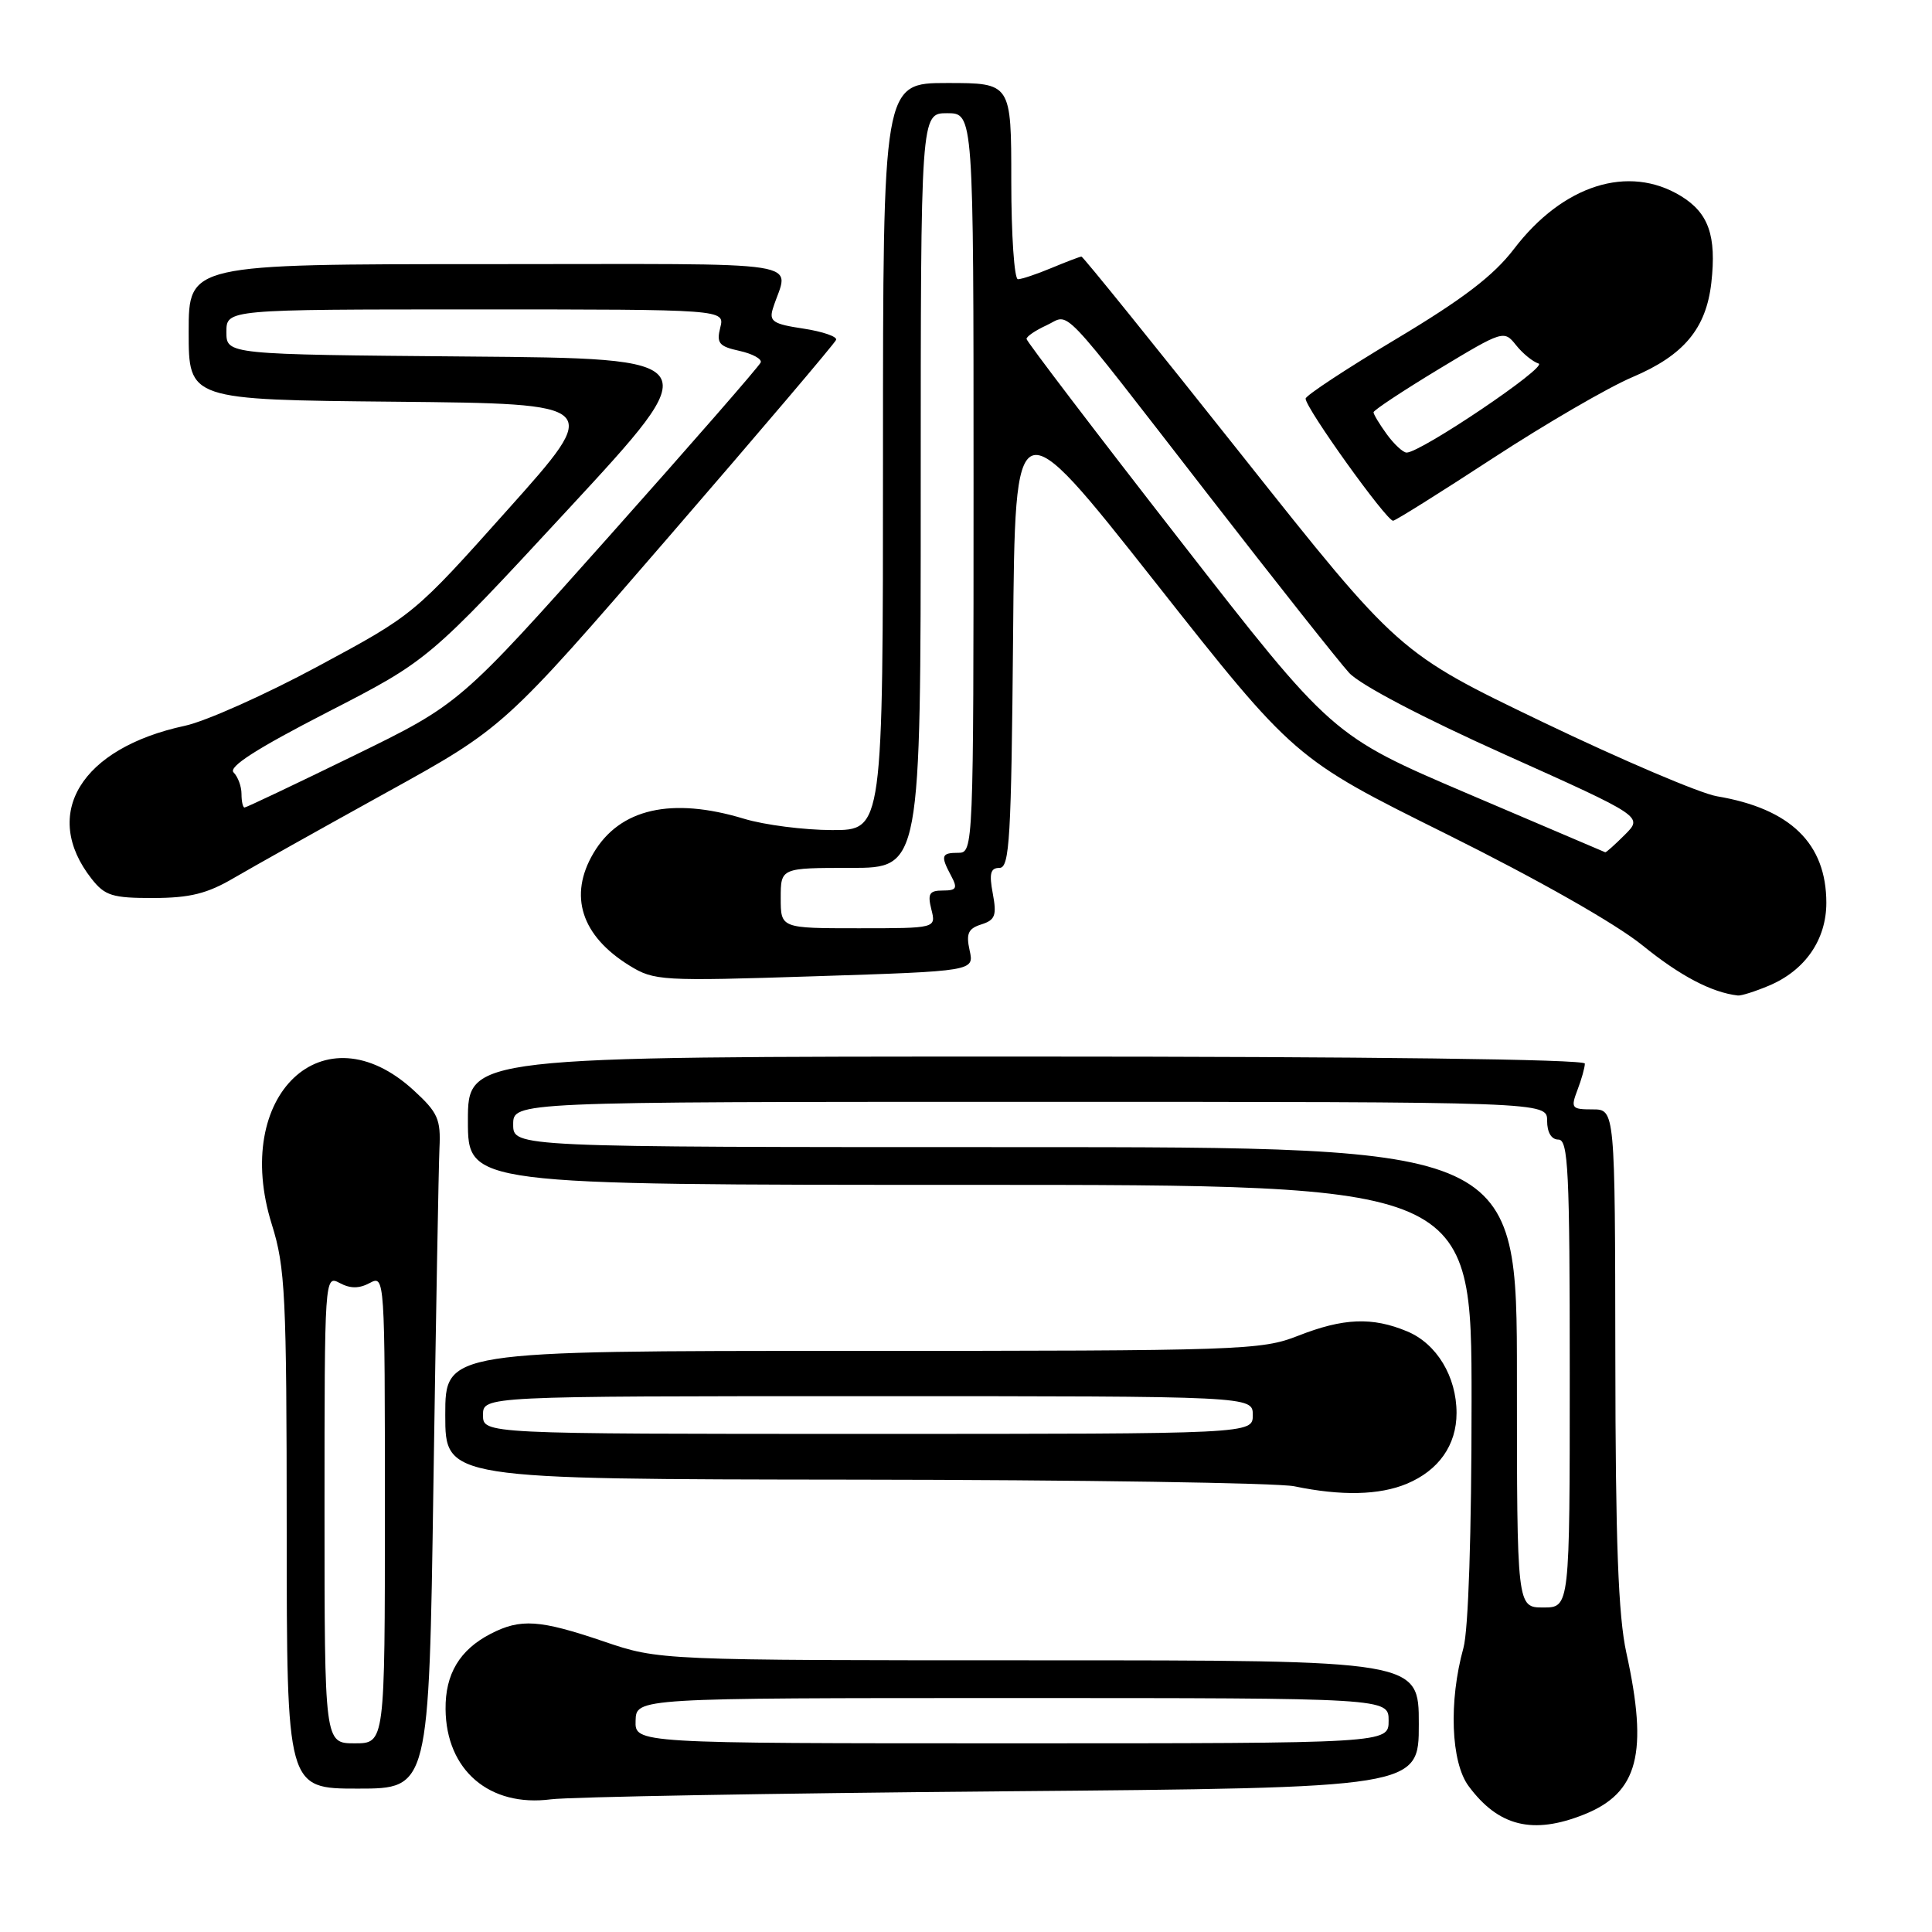 <?xml version="1.0" encoding="UTF-8" standalone="no"?>
<!DOCTYPE svg PUBLIC "-//W3C//DTD SVG 1.1//EN" "http://www.w3.org/Graphics/SVG/1.1/DTD/svg11.dtd" >
<svg xmlns="http://www.w3.org/2000/svg" xmlns:xlink="http://www.w3.org/1999/xlink" version="1.1" viewBox="0 0 256 256">
 <g >
 <path fill="currentColor"
d=" M 209.92 240.42 C 217.07 237.55 218.43 232.33 215.50 219.00 C 214.43 214.12 214.06 204.34 214.04 179.75 C 214.00 147.00 214.00 147.00 211.02 147.00 C 208.24 147.00 208.11 146.83 209.02 144.43 C 209.56 143.02 210.00 141.45 210.00 140.93 C 210.00 140.36 181.23 140.00 136.00 140.00 C 62.00 140.00 62.00 140.00 62.00 148.50 C 62.00 157.00 62.00 157.00 128.50 157.00 C 195.00 157.00 195.00 157.00 194.99 185.75 C 194.99 203.18 194.57 216.03 193.91 218.37 C 191.95 225.44 192.25 233.51 194.60 236.67 C 198.56 242.02 203.12 243.14 209.92 240.42 Z  M 132.75 237.36 C 188.00 236.89 188.00 236.89 188.00 228.45 C 188.00 220.00 188.00 220.00 137.68 220.00 C 87.35 220.00 87.35 220.00 80.00 217.50 C 71.49 214.61 68.99 214.44 65.01 216.49 C 60.91 218.61 58.99 221.82 59.04 226.47 C 59.11 234.56 64.85 239.48 73.00 238.42 C 75.47 238.10 102.36 237.62 132.75 237.36 Z  M 57.43 196.75 C 57.76 174.61 58.12 154.54 58.23 152.15 C 58.42 148.29 58.02 147.41 54.80 144.46 C 42.88 133.53 30.65 145.12 36.02 162.25 C 37.80 167.94 37.98 171.56 37.99 202.75 C 38.00 237.00 38.00 237.00 47.42 237.00 C 56.84 237.00 56.84 237.00 57.43 196.75 Z  M 186.40 196.61 C 190.64 194.84 193.00 191.48 193.00 187.23 C 193.00 182.40 190.37 178.05 186.47 176.42 C 181.83 174.48 178.00 174.64 172.00 177.00 C 167.15 178.91 164.57 179.00 112.96 179.00 C 59.00 179.00 59.00 179.00 59.00 187.50 C 59.00 196.00 59.00 196.00 113.25 196.06 C 143.09 196.09 169.30 196.49 171.50 196.94 C 177.75 198.24 182.77 198.12 186.40 196.61 Z  M 234.36 130.62 C 239.17 128.61 242.00 124.53 242.00 119.62 C 241.99 111.77 237.25 107.15 227.50 105.51 C 225.30 105.14 214.91 100.71 204.41 95.67 C 185.33 86.50 185.33 86.50 164.50 60.25 C 153.04 45.81 143.51 34.00 143.30 34.00 C 143.10 34.00 141.32 34.68 139.35 35.50 C 137.37 36.33 135.36 37.00 134.88 37.00 C 134.40 37.00 134.00 31.15 134.00 24.00 C 134.00 11.00 134.00 11.00 125.50 11.00 C 117.00 11.00 117.00 11.00 117.00 60.50 C 117.00 110.00 117.00 110.00 110.25 109.99 C 106.54 109.98 101.29 109.31 98.59 108.49 C 88.99 105.58 82.12 107.14 78.64 113.04 C 75.31 118.67 77.01 123.99 83.40 127.94 C 86.68 129.96 87.58 130.02 107.95 129.36 C 129.09 128.68 129.09 128.68 128.48 125.93 C 127.99 123.70 128.29 123.04 130.03 122.49 C 131.87 121.91 132.09 121.30 131.55 118.40 C 131.05 115.74 131.24 115.00 132.44 115.00 C 133.78 115.00 134.00 111.08 134.24 84.30 C 134.50 53.61 134.50 53.61 153.00 77.05 C 171.50 100.50 171.50 100.50 191.63 110.50 C 203.76 116.53 214.09 122.39 217.63 125.26 C 222.62 129.31 226.80 131.51 230.28 131.91 C 230.71 131.96 232.55 131.38 234.36 130.62 Z  M 31.00 116.33 C 33.48 114.88 42.53 109.81 51.12 105.06 C 66.75 96.43 66.75 96.43 88.62 71.13 C 100.66 57.21 110.63 45.47 110.79 45.03 C 110.95 44.60 109.00 43.93 106.45 43.54 C 102.47 42.95 101.89 42.58 102.40 40.92 C 104.45 34.33 108.70 35.00 64.62 35.00 C 25.00 35.00 25.00 35.00 25.00 43.98 C 25.00 52.97 25.00 52.97 52.41 53.23 C 79.82 53.50 79.82 53.50 67.33 67.47 C 54.85 81.44 54.84 81.45 42.17 88.27 C 35.20 92.03 27.25 95.58 24.50 96.17 C 10.71 99.13 5.39 107.87 12.14 116.45 C 13.90 118.69 14.89 119.00 20.32 118.99 C 25.18 118.98 27.46 118.41 31.00 116.33 Z  M 197.81 60.72 C 204.79 56.16 213.12 51.32 216.31 49.97 C 223.12 47.08 226.07 43.54 226.76 37.47 C 227.46 31.24 226.40 28.21 222.72 25.97 C 215.78 21.74 207.08 24.50 200.60 33.00 C 197.90 36.53 193.87 39.61 184.98 44.93 C 178.39 48.87 173.00 52.42 173.00 52.82 C 173.00 54.08 183.70 69.00 184.59 69.00 C 184.89 69.00 190.84 65.27 197.81 60.72 Z  M 201.00 182.50 C 201.00 152.00 201.00 152.00 134.50 152.00 C 68.00 152.00 68.00 152.00 68.00 149.00 C 68.00 146.00 68.00 146.00 136.50 146.00 C 205.00 146.00 205.00 146.00 205.00 148.50 C 205.00 150.06 205.57 151.00 206.50 151.00 C 207.80 151.00 208.00 155.11 208.00 182.00 C 208.00 213.00 208.00 213.00 204.50 213.00 C 201.00 213.00 201.00 213.00 201.00 182.50 Z  M 84.22 228.00 C 84.30 225.00 84.30 225.00 134.15 225.00 C 184.00 225.00 184.00 225.00 184.00 228.00 C 184.00 231.00 184.00 231.00 134.07 231.00 C 84.13 231.00 84.13 231.00 84.22 228.00 Z  M 43.00 199.96 C 43.00 169.24 43.02 168.94 45.00 170.00 C 46.42 170.76 47.58 170.76 49.00 170.00 C 50.98 168.94 51.00 169.24 51.00 199.96 C 51.00 231.00 51.00 231.00 47.00 231.00 C 43.00 231.00 43.00 231.00 43.00 199.96 Z  M 64.00 187.50 C 64.00 185.00 64.00 185.00 115.00 185.00 C 166.00 185.00 166.00 185.00 166.00 187.50 C 166.00 190.00 166.00 190.00 115.00 190.00 C 64.00 190.00 64.00 190.00 64.00 187.50 Z  M 103.45 119.00 C 103.45 115.00 103.45 115.00 112.73 115.00 C 122.00 115.00 122.00 115.00 122.00 65.00 C 122.00 15.00 122.00 15.00 125.50 15.00 C 129.00 15.00 129.00 15.00 129.00 64.00 C 129.00 112.33 128.97 113.00 127.00 113.00 C 124.72 113.00 124.60 113.38 126.04 116.07 C 126.91 117.70 126.74 118.00 124.93 118.00 C 123.14 118.00 122.89 118.42 123.41 120.50 C 124.04 123.00 124.04 123.00 113.75 123.00 C 103.45 123.00 103.45 123.00 103.45 119.00 Z  M 194.50 105.17 C 176.50 97.48 176.50 97.48 156.27 71.49 C 145.14 57.20 136.03 45.23 136.02 44.91 C 136.01 44.59 137.20 43.78 138.66 43.11 C 141.92 41.62 139.80 39.40 160.05 65.50 C 169.00 77.05 177.43 87.69 178.76 89.15 C 180.21 90.74 188.54 95.11 199.45 100.00 C 217.71 108.20 217.71 108.20 215.31 110.60 C 213.99 111.92 212.82 112.97 212.70 112.93 C 212.59 112.89 204.40 109.40 194.50 105.17 Z  M 32.00 105.20 C 32.00 104.21 31.53 102.93 30.95 102.35 C 30.22 101.62 33.98 99.21 43.33 94.40 C 56.76 87.50 56.76 87.50 75.27 67.50 C 93.78 47.50 93.78 47.50 61.89 47.24 C 30.00 46.97 30.00 46.97 30.00 43.99 C 30.00 41.00 30.00 41.00 63.02 41.00 C 96.04 41.00 96.04 41.00 95.44 43.40 C 94.92 45.47 95.27 45.90 97.97 46.49 C 99.69 46.87 100.97 47.56 100.80 48.02 C 100.64 48.48 91.59 58.85 80.71 71.06 C 60.91 93.28 60.91 93.28 46.86 100.14 C 39.13 103.91 32.63 107.00 32.40 107.00 C 32.18 107.00 32.00 106.19 32.00 105.20 Z  M 183.75 57.53 C 182.79 56.21 182.00 54.90 182.00 54.63 C 182.00 54.36 185.89 51.79 190.63 48.92 C 199.16 43.77 199.29 43.73 200.88 45.73 C 201.77 46.85 203.12 47.94 203.87 48.17 C 205.19 48.56 188.17 60.03 186.37 59.97 C 185.89 59.95 184.71 58.85 183.75 57.53 Z "/>
</g>
</svg>
